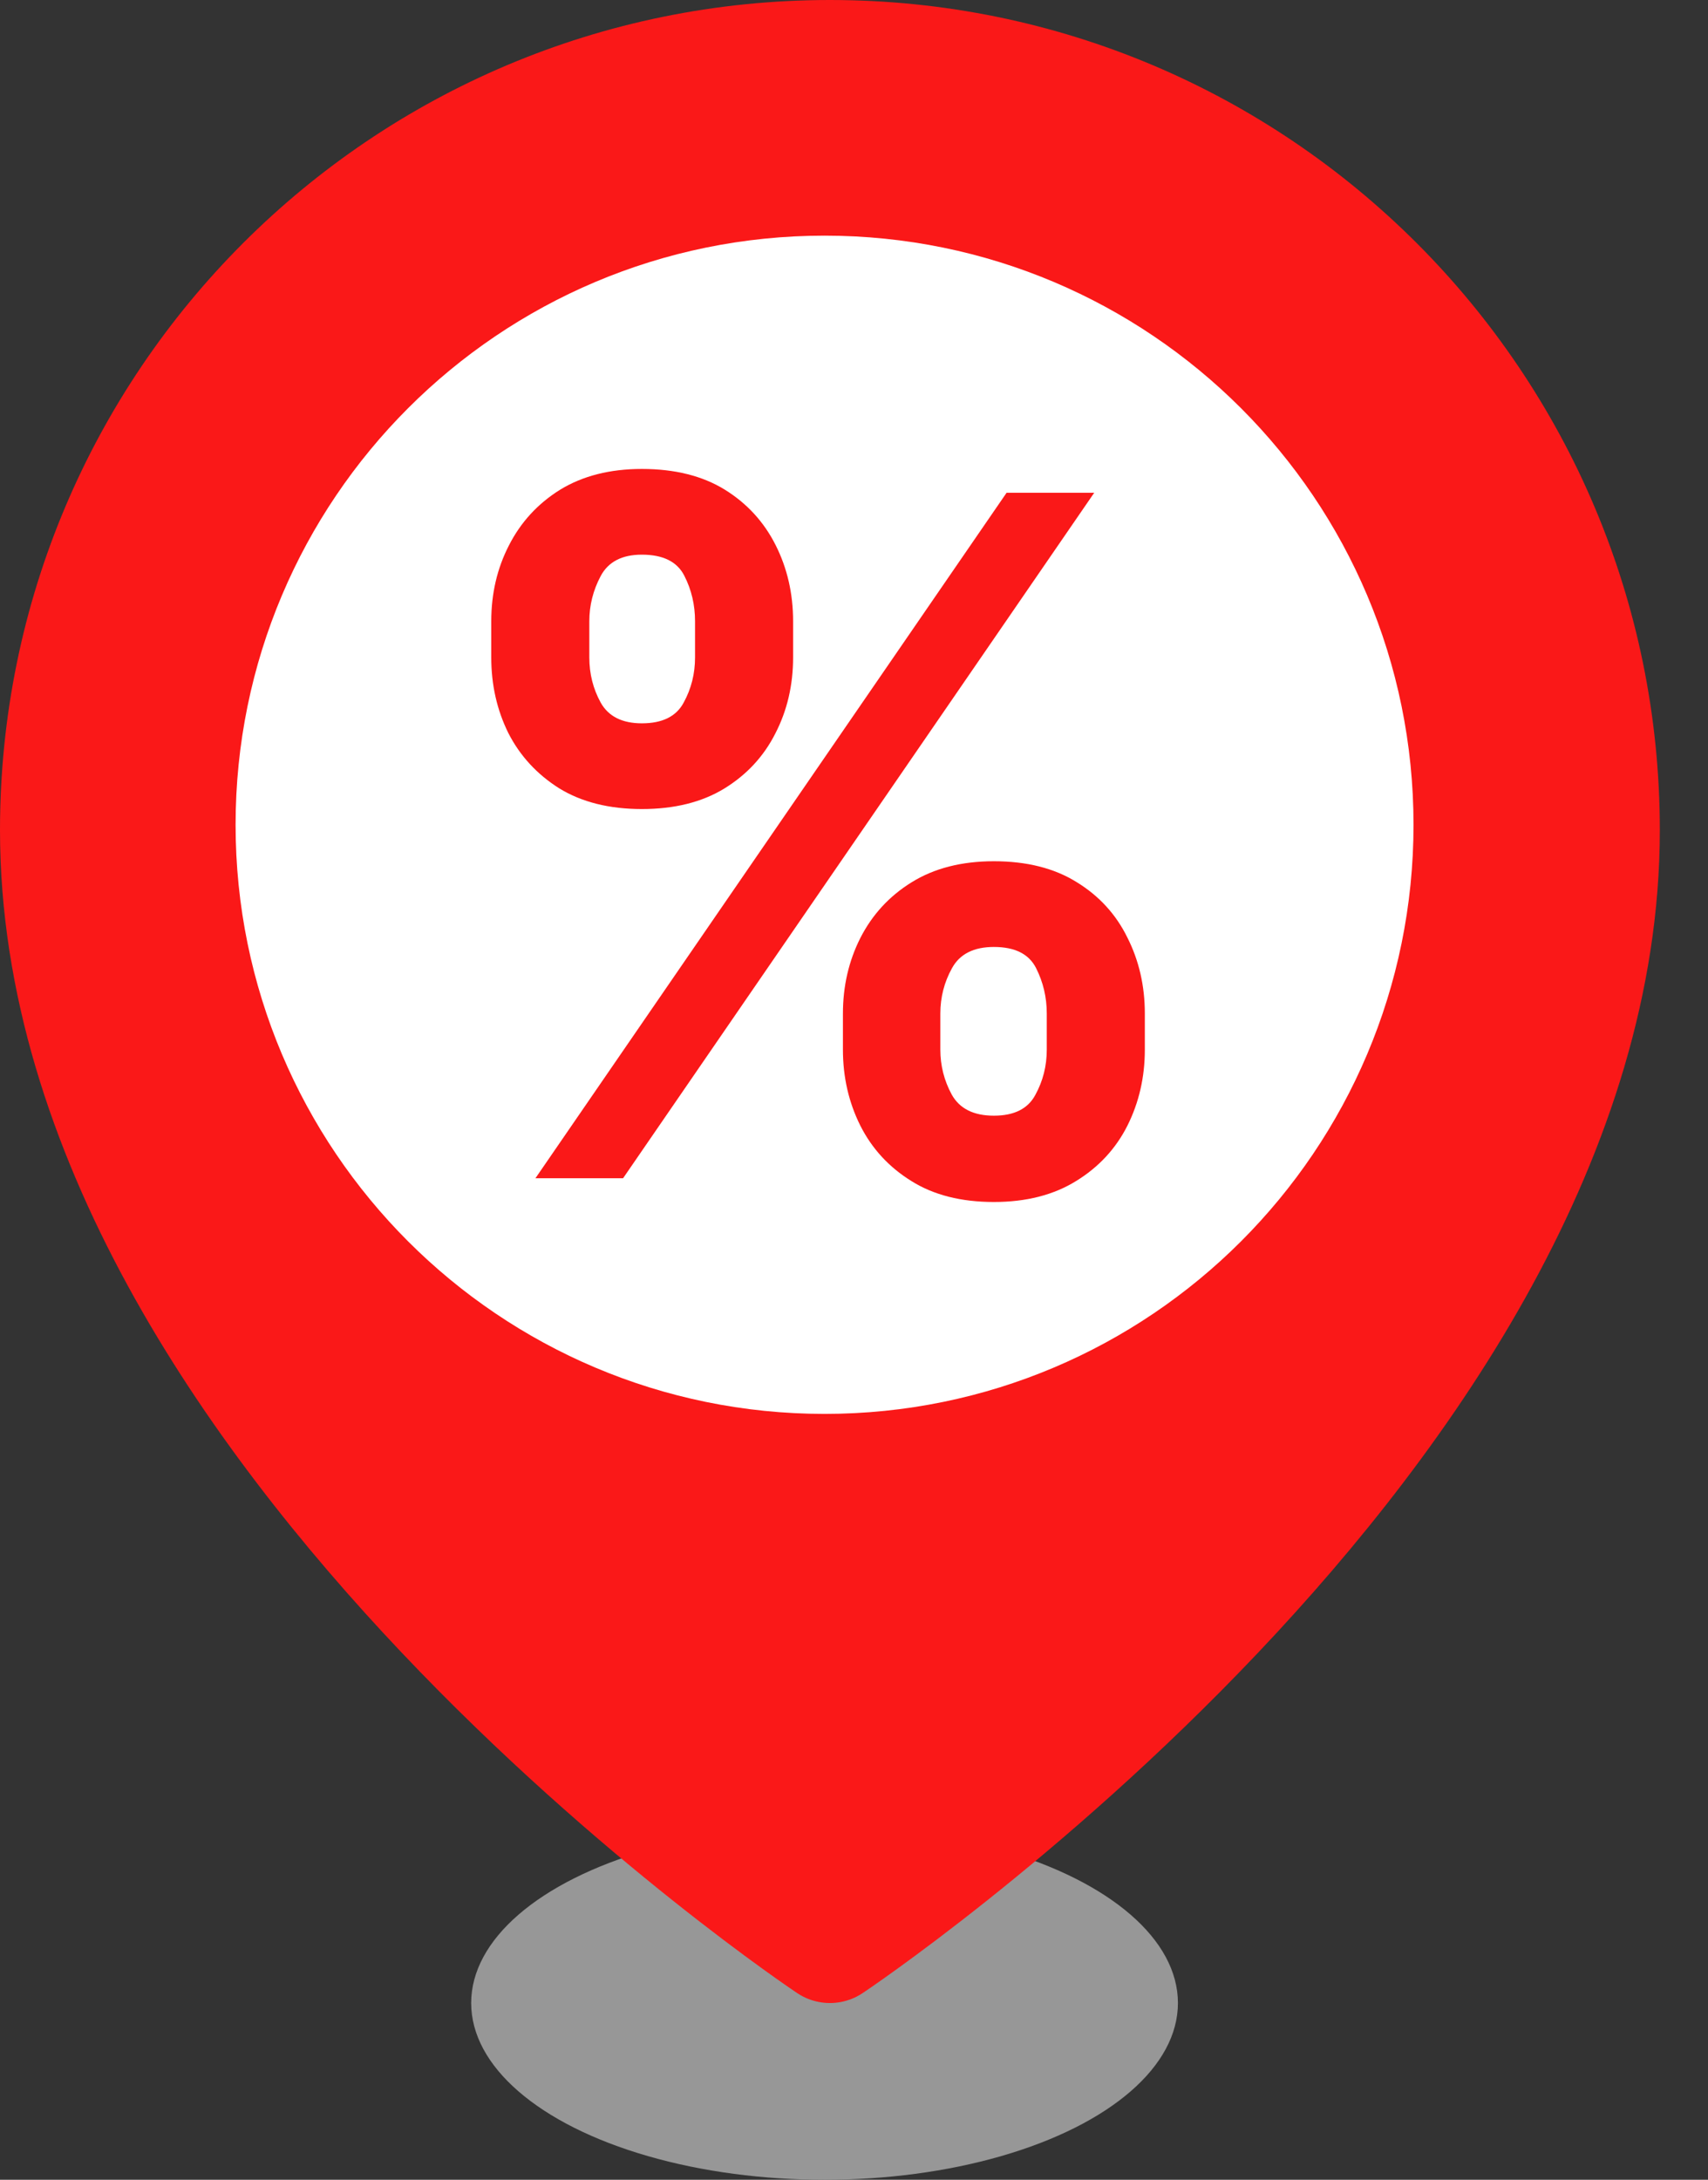 <svg width="29" height="37" viewBox="0 0 29 37" fill="none" xmlns="http://www.w3.org/2000/svg">
<rect x="0" y="0" width="29" height="37" fill="#333333" stroke="none"/>
<ellipse cx="14" cy="34" rx="6" ry="3" fill="#979797"/>
<path fill-rule="evenodd" clip-rule="evenodd" d="M27.182 14.091C27.182 24.273 14.091 33 14.091 33C14.091 33 1 24.273 1 14.091C1 6.861 6.861 1 14.091 1C21.321 1 27.182 6.861 27.182 14.091Z" fill="#FA1818" stroke="#FA1818" stroke-width="2" stroke-linecap="round" stroke-linejoin="round"/>
<path fill-rule="evenodd" clip-rule="evenodd" d="M14 23C18.971 23 23 18.971 23 14C23 9.029 18.971 5 14 5C9.029 5 5 9.029 5 14C5 18.971 9.029 23 14 23Z" fill="white" stroke="white" stroke-width="2" stroke-linecap="round" stroke-linejoin="round"/>
<path d="M14.312 17.818V17.204C14.312 16.739 14.411 16.311 14.608 15.921C14.809 15.527 15.098 15.212 15.477 14.977C15.86 14.739 16.326 14.619 16.875 14.619C17.432 14.619 17.9 14.737 18.278 14.972C18.661 15.206 18.949 15.521 19.142 15.915C19.339 16.305 19.438 16.735 19.438 17.204V17.818C19.438 18.284 19.339 18.714 19.142 19.108C18.945 19.498 18.655 19.811 18.273 20.046C17.89 20.284 17.424 20.403 16.875 20.403C16.318 20.403 15.85 20.284 15.472 20.046C15.093 19.811 14.805 19.498 14.608 19.108C14.411 18.714 14.312 18.284 14.312 17.818ZM15.966 17.204V17.818C15.966 18.087 16.03 18.341 16.159 18.579C16.292 18.818 16.53 18.938 16.875 18.938C17.22 18.938 17.454 18.82 17.579 18.585C17.708 18.35 17.773 18.095 17.773 17.818V17.204C17.773 16.928 17.712 16.671 17.591 16.432C17.47 16.193 17.231 16.074 16.875 16.074C16.534 16.074 16.297 16.193 16.165 16.432C16.032 16.671 15.966 16.928 15.966 17.204ZM8.341 11.159V10.546C8.341 10.076 8.441 9.646 8.642 9.256C8.843 8.862 9.133 8.547 9.511 8.312C9.894 8.078 10.356 7.96 10.898 7.96C11.458 7.96 11.928 8.078 12.307 8.312C12.686 8.547 12.973 8.862 13.171 9.256C13.367 9.646 13.466 10.076 13.466 10.546V11.159C13.466 11.629 13.366 12.059 13.165 12.449C12.968 12.839 12.678 13.152 12.296 13.386C11.917 13.617 11.451 13.733 10.898 13.733C10.345 13.733 9.877 13.616 9.494 13.381C9.116 13.142 8.828 12.829 8.631 12.443C8.438 12.053 8.341 11.625 8.341 11.159ZM10.006 10.546V11.159C10.006 11.436 10.07 11.691 10.199 11.926C10.331 12.161 10.564 12.278 10.898 12.278C11.246 12.278 11.483 12.161 11.608 11.926C11.737 11.691 11.801 11.436 11.801 11.159V10.546C11.801 10.269 11.741 10.011 11.619 9.773C11.498 9.534 11.258 9.415 10.898 9.415C10.561 9.415 10.328 9.536 10.199 9.778C10.07 10.021 10.006 10.277 10.006 10.546ZM9.091 20L17.091 8.364H18.579L10.579 20H9.091Z" fill="#FA1818"/>
</svg>
